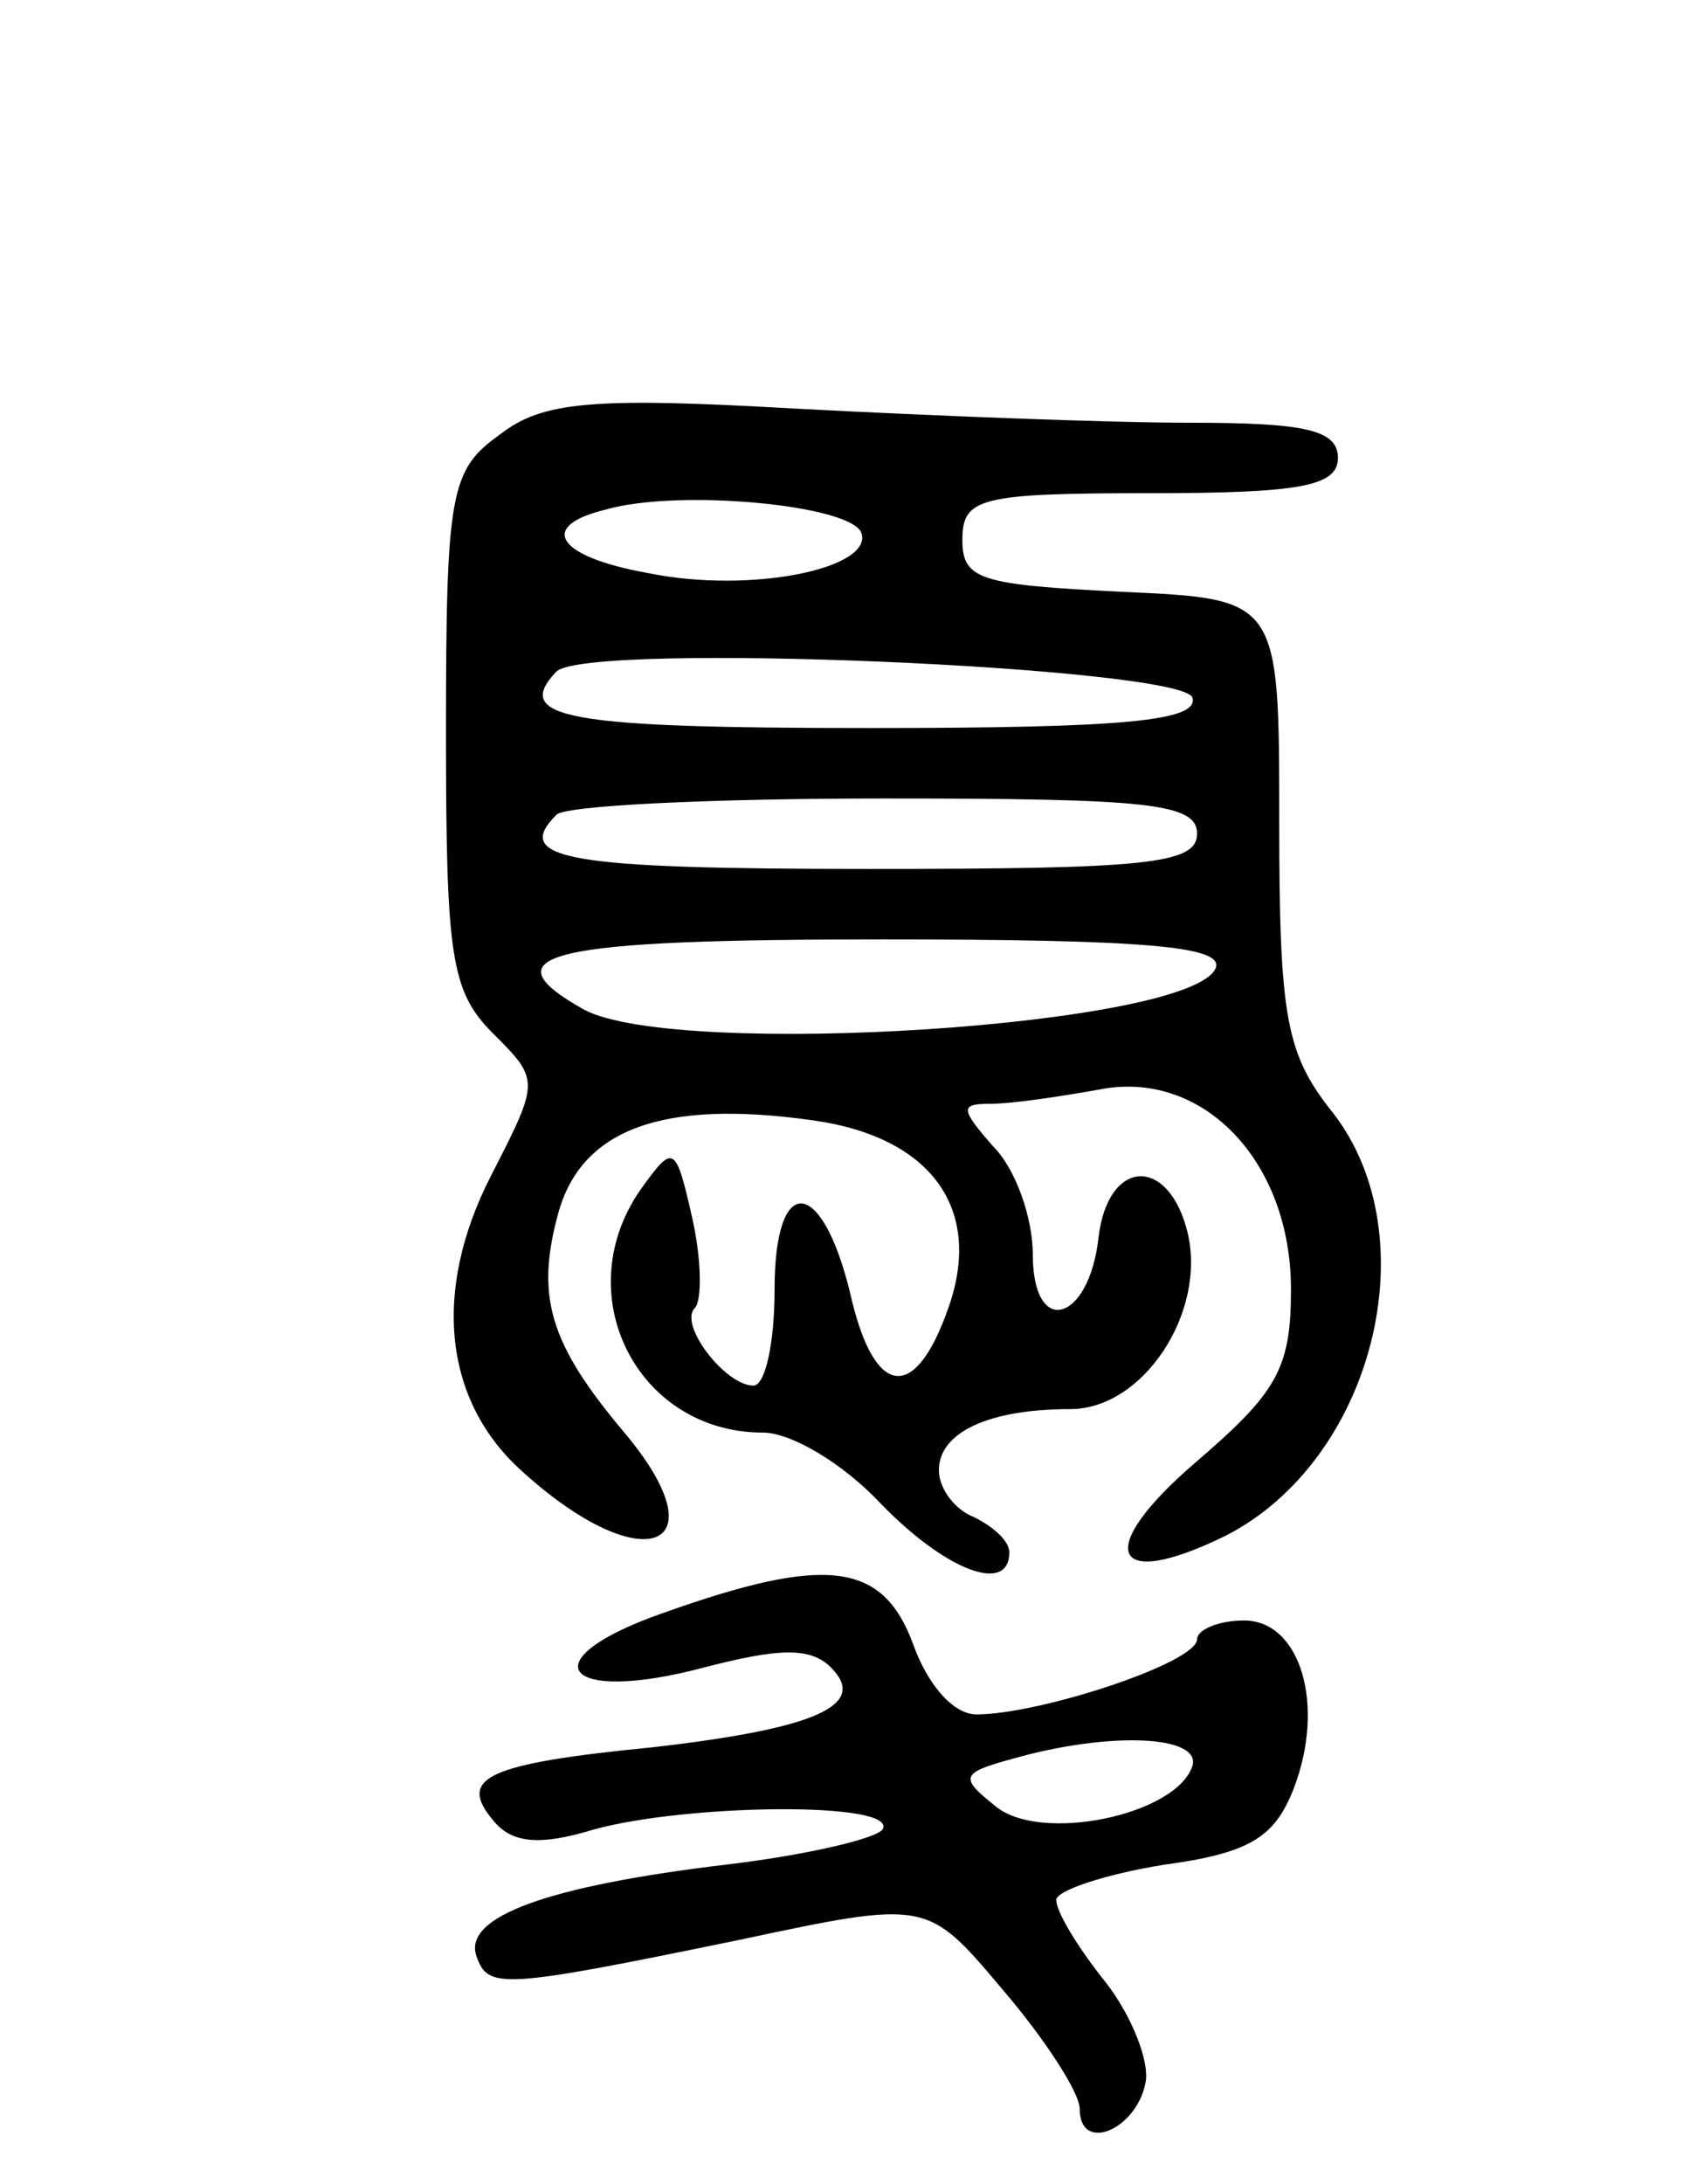 <svg version="1.0" xmlns="http://www.w3.org/2000/svg"
 width="72pt" height="93pt" viewBox="0 0 72 93"
 preserveAspectRatio="xMidYMid meet">
<g transform="translate(0,93) scale(0.1,-0.1)"
fill="#000000" stroke="none">
<path d="M213 745 c-21 -15 -23 -24 -23 -126 0 -96 2 -111 20 -129 20 -20 20
-20 -1 -61 -25 -49 -20 -96 14 -126 51 -46 85 -33 43 17 -32 38 -38 58 -28 94
10 35 44 48 108 39 51 -7 73 -38 58 -80 -14 -40 -31 -38 -41 3 -12 53 -33 56
-33 5 0 -23 -4 -41 -9 -41 -12 0 -32 26 -25 33 3 3 3 20 -1 38 -7 31 -8 32
-21 14 -33 -45 -3 -105 51 -105 12 0 34 -13 50 -30 28 -29 55 -39 55 -21 0 5
-7 11 -15 15 -8 3 -15 12 -15 20 0 16 21 26 56 26 31 0 58 41 50 75 -8 33 -34
32 -38 -2 -4 -36 -28 -43 -28 -7 0 15 -7 36 -17 46 -14 16 -14 18 -1 18 9 0
29 3 46 6 44 9 82 -30 82 -85 0 -34 -6 -44 -41 -74 -43 -37 -36 -55 13 -31 63
32 87 127 46 180 -20 25 -23 40 -23 124 0 95 0 95 -67 98 -60 3 -68 5 -68 22
0 18 7 20 80 20 64 0 80 3 80 15 0 12 -14 15 -63 15 -35 0 -111 3 -168 6 -87
5 -108 3 -126 -11z m154 -42 c5 -15 -47 -26 -91 -17 -39 7 -47 20 -18 27 31 9
105 2 109 -10z m141 -70 c3 -10 -29 -13 -137 -13 -129 0 -153 4 -134 24 13 13
266 2 271 -11z m2 -58 c0 -13 -22 -15 -140 -15 -128 0 -152 4 -133 23 3 4 66
7 140 7 112 0 133 -2 133 -15z m8 -57 c-9 -25 -229 -39 -269 -18 -43 24 -15
30 127 30 112 0 145 -3 142 -12z"/>
<path d="M282 243 c-57 -20 -42 -39 18 -23 31 8 45 9 54 0 16 -16 -6 -26 -76
-34 -71 -7 -83 -13 -68 -31 8 -10 20 -11 43 -4 40 11 130 12 123 0 -3 -4 -33
-11 -67 -15 -75 -9 -112 -22 -106 -39 5 -14 10 -14 112 7 80 17 80 17 112 -21
18 -21 33 -44 33 -51 0 -19 24 -9 28 11 2 9 -6 29 -17 43 -12 15 -21 30 -21
35 0 4 21 11 46 15 37 5 47 12 55 32 14 36 3 72 -21 72 -11 0 -20 -4 -20 -8 0
-10 -67 -32 -94 -32 -10 0 -21 13 -27 30 -13 35 -37 38 -107 13z m226 -65 c-7
-21 -65 -33 -84 -17 -15 12 -15 14 7 20 42 12 81 10 77 -3z"/>
</g>
</svg>

